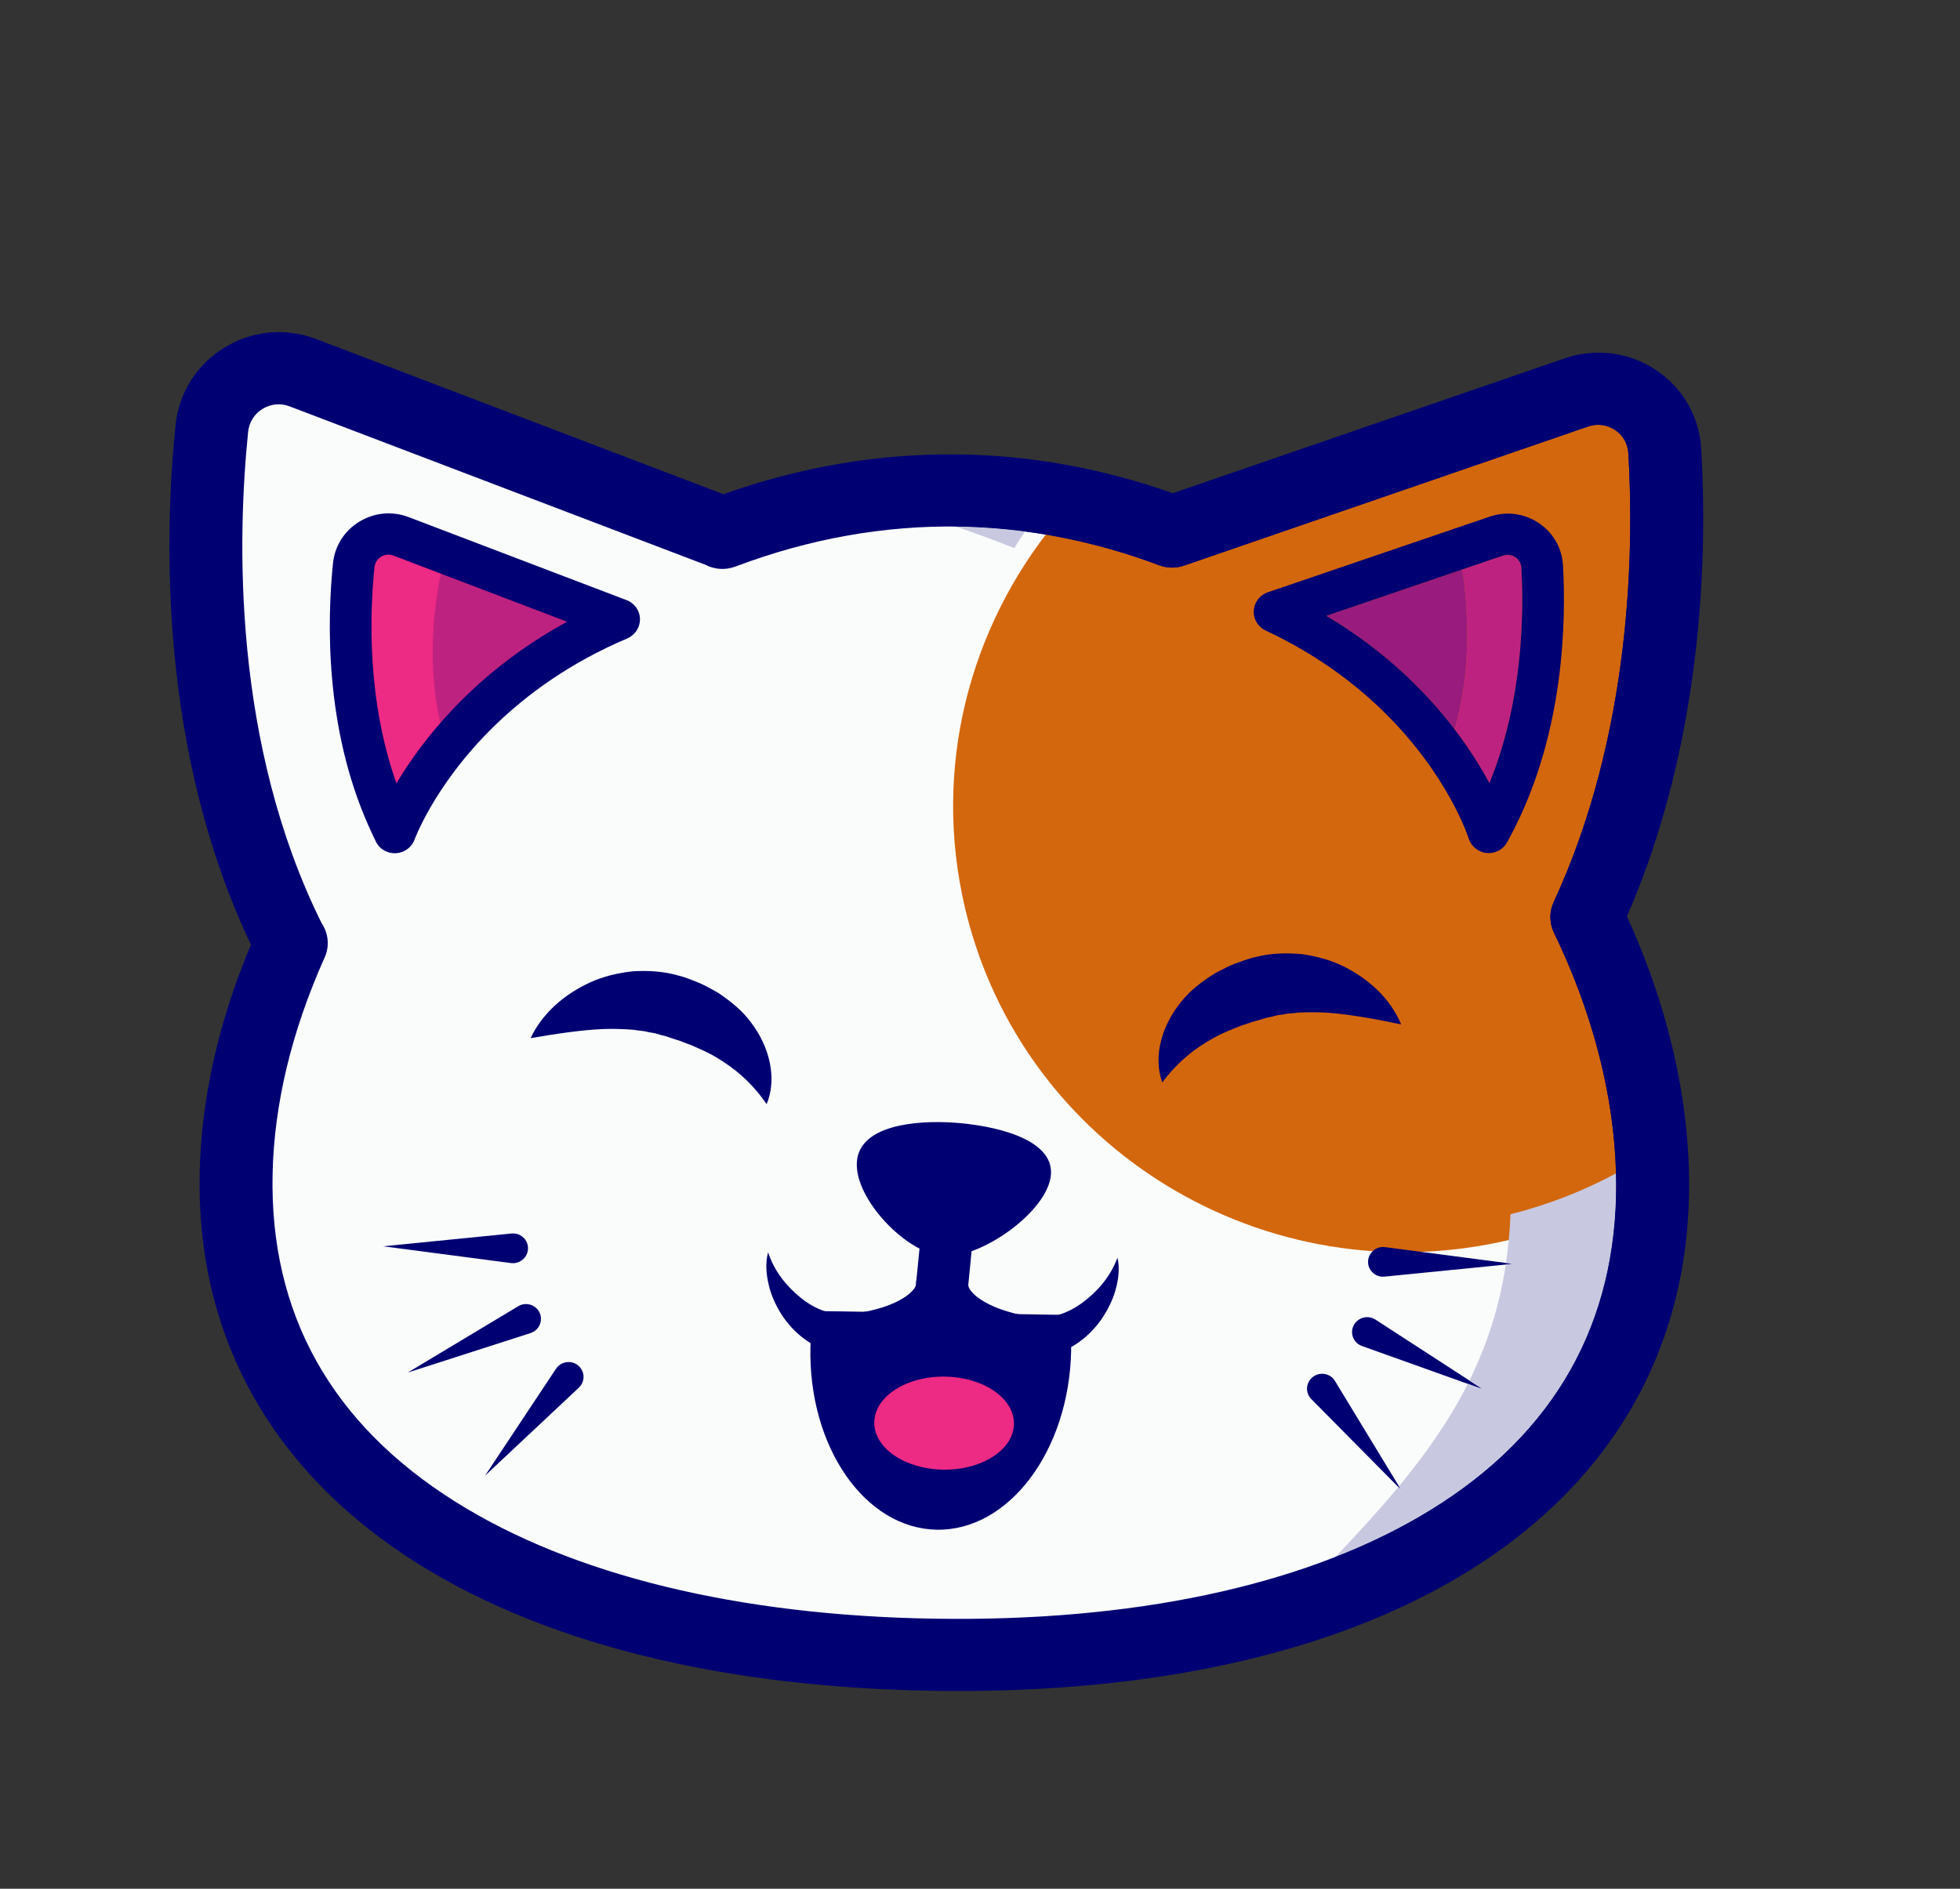 <svg width="83" height="80" viewBox="0 0 83 80" fill="none" xmlns="http://www.w3.org/2000/svg">
<rect x="0" y="0" width="83" height="80" fill="#333333" stroke="none"/>
<path d="M66.75 16.623L49.642 22.514C46.806 21.448 43.778 20.824 40.622 20.776C37.122 20.721 33.749 21.379 30.6 22.571L30.609 22.562L12.823 15.785C11.073 15.118 9.161 16.292 8.971 18.142C8.471 23.023 8.31 32.016 12.321 39.959L12.336 39.945C10.899 43.149 10.069 46.478 9.999 49.699C9.706 63.316 22.997 69.832 39.561 70.09C56.124 70.347 69.686 64.249 69.979 50.631C70.063 46.752 69.057 42.682 67.198 38.838C70.586 31.524 70.765 23.587 70.498 19.098C70.389 17.244 68.528 16.011 66.75 16.623Z" fill="#FAFBFB"/>
<path d="M66.99 17.639L49.882 23.529C48.212 22.902 46.475 22.432 44.684 22.139C41.061 26.562 39.462 32.523 40.869 38.471C43.281 48.669 53.608 54.956 63.933 52.514C66.223 51.972 68.32 51.045 70.171 49.822C69.96 46.504 69.008 43.099 67.439 39.853C70.826 32.54 71.005 24.602 70.738 20.114C70.629 18.26 68.768 17.026 66.99 17.639Z" fill="#D3670D"/>
<path d="M16.98 22.716C16.071 22.37 15.077 22.981 14.979 23.941C14.732 26.352 14.648 30.695 16.432 34.663C16.523 34.865 16.616 35.069 16.717 35.27L16.726 35.267C16.726 35.267 16.936 34.682 17.453 33.784C18.578 31.829 21.159 28.387 26.213 26.241L26.218 26.238L16.98 22.716Z" fill="#ED2A84"/>
<path d="M18.858 31.388C18.03 28.73 18.335 25.992 18.634 24.456C18.694 24.149 18.889 23.908 19.141 23.775L23.444 25.414L25.4 26.366C22.331 27.811 20.233 29.727 18.858 31.388Z" fill="#BE2280"/>
<path d="M16.315 23.507C16.24 23.524 16.18 23.555 16.138 23.58C15.979 23.677 15.876 23.839 15.857 24.025C15.654 26.005 15.538 29.663 16.788 33.181C17.834 31.418 20.03 28.507 24.014 26.335L16.659 23.532C16.527 23.482 16.409 23.485 16.315 23.507ZM16.926 36.116C16.53 36.209 16.11 36.028 15.925 35.662C15.819 35.451 15.722 35.236 15.625 35.021C13.734 30.816 13.859 26.222 14.101 23.858C14.176 23.124 14.583 22.482 15.218 22.095C15.851 21.71 16.61 21.639 17.302 21.902L26.539 25.422C26.816 25.528 27.02 25.765 27.082 26.052C27.142 26.34 27.054 26.64 26.844 26.849C26.763 26.93 26.663 26.999 26.558 27.044C21.708 29.102 19.252 32.418 18.219 34.212C17.756 35.019 17.559 35.552 17.557 35.557C17.469 35.797 17.279 35.991 17.037 36.081C17 36.096 16.963 36.107 16.926 36.116Z" fill="#000072"/>
<path d="M13.621 39.105C13.905 39.526 13.966 40.07 13.747 40.558C12.349 43.678 11.607 46.762 11.543 49.723C11.417 55.632 14.024 60.306 19.292 63.614C24.242 66.722 31.262 68.433 39.593 68.563C47.926 68.692 55.014 67.199 60.094 64.248C65.502 61.106 68.308 56.516 68.435 50.607C68.511 47.06 67.602 43.221 65.804 39.502C65.607 39.095 65.603 38.62 65.795 38.207C69.102 31.068 69.196 23.232 68.956 19.196C68.932 18.79 68.724 18.43 68.384 18.206C68.048 17.985 67.635 17.933 67.251 18.065L50.143 23.956C49.8 24.074 49.425 24.07 49.086 23.942C46.312 22.899 43.453 22.348 40.588 22.303C37.425 22.255 34.246 22.824 31.145 23.997C30.712 24.16 30.252 24.121 29.87 23.921L12.261 17.211C11.884 17.067 11.468 17.105 11.123 17.316C10.774 17.529 10.55 17.883 10.508 18.287C10.046 22.805 9.841 31.488 13.621 39.105ZM52.719 70.324C48.823 71.247 44.402 71.694 39.528 71.617C20.076 71.315 8.17 62.907 8.455 49.675C8.522 46.525 9.253 43.279 10.627 40.014C6.736 31.832 6.947 22.752 7.434 17.996C7.574 16.633 8.331 15.438 9.512 14.717C10.689 14 12.1 13.869 13.386 14.359L30.634 20.932C33.924 19.762 37.292 19.196 40.655 19.248C43.694 19.295 46.723 19.848 49.665 20.89L66.249 15.181C67.556 14.731 68.961 14.905 70.106 15.66C71.255 16.416 71.96 17.633 72.041 19.001C72.29 23.199 72.196 31.257 68.895 38.816C70.699 42.762 71.606 46.842 71.524 50.655C71.31 60.571 64.37 67.567 52.719 70.324Z" fill="#000072"/>
<path d="M34.464 55.53C34.38 56.024 34.331 56.536 34.319 57.06C34.228 61.284 36.627 64.745 39.675 64.793C42.723 64.84 45.267 61.455 45.359 57.233C45.37 56.708 45.343 56.194 45.281 55.698L34.464 55.53Z" fill="#000072"/>
<path d="M42.938 60.325C42.914 61.413 41.571 62.275 39.938 62.25C38.304 62.225 36.999 61.321 37.022 60.233C37.047 59.145 38.389 58.283 40.023 58.309C41.656 58.334 42.961 59.237 42.938 60.325Z" fill="#ED2A84"/>
<path d="M44.504 49.745C44.393 51.307 41.545 53.308 39.966 53.206C38.387 53.104 36.174 50.776 36.286 49.214C36.397 47.651 38.792 47.447 40.371 47.55C41.95 47.651 44.617 48.182 44.504 49.745Z" fill="#000072"/>
<path d="M40.755 48.917C40.711 48.927 40.669 48.939 40.629 48.952C40.403 49.025 40.268 49.134 40.26 49.25C40.251 49.366 40.37 49.491 40.584 49.593C40.812 49.701 41.121 49.773 41.455 49.795C42.121 49.837 42.698 49.66 42.716 49.408C42.734 49.156 42.187 48.907 41.521 48.864C41.243 48.846 40.976 48.864 40.755 48.917ZM42.239 49.82C42.017 49.872 41.745 49.894 41.449 49.874C41.105 49.852 40.785 49.777 40.548 49.665C40.299 49.546 40.168 49.397 40.179 49.245C40.19 49.092 40.342 48.962 40.605 48.876C40.856 48.794 41.183 48.762 41.527 48.784C42.261 48.831 42.818 49.108 42.797 49.413C42.784 49.596 42.568 49.742 42.239 49.82Z" fill="#000072"/>
<path d="M47.321 53.273C47.424 53.705 47.367 54.177 47.245 54.62C47.121 55.068 46.906 55.492 46.634 55.894C46.353 56.288 45.997 56.653 45.557 56.94C45.117 57.225 44.594 57.422 44.047 57.497C43.758 57.539 43.526 57.54 43.282 57.548C43.038 57.543 42.794 57.532 42.548 57.504C42.055 57.452 41.563 57.339 41.073 57.156C40.584 56.971 40.099 56.705 39.647 56.287C39.423 56.08 39.217 55.811 39.054 55.493C38.889 55.173 38.798 54.78 38.795 54.386C38.791 53.784 39.282 53.288 39.891 53.282C40.5 53.274 40.998 53.757 41.002 54.359L41.001 54.413L41.001 54.42C40.983 54.815 40.874 55.204 40.696 55.519C40.519 55.832 40.3 56.093 40.068 56.295C39.6 56.7 39.103 56.948 38.606 57.12C38.108 57.286 37.612 57.387 37.117 57.422C36.87 57.443 36.625 57.445 36.382 57.444C36.138 57.428 35.906 57.419 35.619 57.369C35.075 57.278 34.56 57.063 34.133 56.765C33.705 56.464 33.364 56.089 33.1 55.686C32.84 55.279 32.648 54.844 32.546 54.392C32.443 53.945 32.407 53.471 32.529 53.043C32.793 53.872 33.336 54.506 33.921 54.98C34.513 55.456 35.181 55.697 35.793 55.66C35.932 55.66 36.128 55.636 36.314 55.613C36.497 55.583 36.679 55.56 36.857 55.516C37.21 55.432 37.553 55.333 37.855 55.192C38.157 55.056 38.426 54.889 38.591 54.719C38.776 54.548 38.789 54.431 38.795 54.386L41.001 54.42C41.004 54.465 41.014 54.583 41.19 54.761C41.347 54.937 41.61 55.11 41.904 55.257C42.201 55.407 42.539 55.519 42.889 55.613C43.064 55.662 43.246 55.69 43.428 55.728C43.612 55.755 43.808 55.786 43.947 55.791C44.558 55.846 45.236 55.625 45.849 55.168C46.461 54.715 47.018 54.091 47.321 53.273Z" fill="#000072"/>
<path d="M21.635 53.499L16.229 52.789L21.662 52.248C22.012 52.214 22.323 52.466 22.356 52.812C22.389 53.158 22.133 53.467 21.782 53.501C21.734 53.506 21.682 53.505 21.635 53.499Z" fill="#000072"/>
<path d="M22.465 56.465L17.267 58.137L21.943 55.329C22.244 55.147 22.636 55.242 22.817 55.539C22.998 55.836 22.9 56.223 22.599 56.404C22.557 56.429 22.51 56.45 22.465 56.465Z" fill="#000072"/>
<path d="M24.511 58.778L20.542 62.503L23.543 57.979C23.736 57.687 24.13 57.605 24.424 57.794C24.717 57.984 24.799 58.374 24.606 58.666C24.579 58.706 24.545 58.746 24.511 58.778Z" fill="#000072"/>
<path d="M58.657 52.824L64.063 53.533L58.63 54.074C58.28 54.109 57.969 53.856 57.936 53.511C57.902 53.165 58.16 52.856 58.509 52.821C58.559 52.817 58.61 52.818 58.657 52.824Z" fill="#000072"/>
<path d="M58.244 55.893L62.796 58.845L57.673 57.012C57.343 56.894 57.174 56.533 57.295 56.206C57.416 55.88 57.782 55.71 58.112 55.828C58.158 55.845 58.204 55.868 58.244 55.893Z" fill="#000072"/>
<path d="M56.531 58.492L59.335 63.107L55.529 59.26C55.283 59.013 55.289 58.613 55.541 58.37C55.793 58.126 56.196 58.129 56.441 58.377C56.476 58.411 56.507 58.452 56.531 58.492Z" fill="#000072"/>
<path d="M56.551 65.947C57.505 64.945 58.4 63.969 59.215 62.986L59.335 63.107L59.242 62.953C60.392 61.561 61.382 60.151 62.156 58.616L62.796 58.845L62.225 58.475C62.959 56.987 63.49 55.382 63.765 53.563L64.062 53.533L64.063 53.533L64.062 53.533L64.063 53.533L63.775 53.495C63.873 52.836 63.937 52.151 63.965 51.432C65.556 51.032 67.051 50.445 68.433 49.701C68.44 50.005 68.441 50.307 68.435 50.607C68.308 56.516 65.502 61.106 60.094 64.248C59.003 64.882 57.82 65.448 56.551 65.947ZM42.951 23.216C42.131 22.889 41.303 22.583 40.473 22.302C40.512 22.302 40.55 22.302 40.589 22.303C41.53 22.318 42.471 22.387 43.408 22.51C43.25 22.743 43.098 22.978 42.951 23.216Z" fill="#C8C9E0"/>
<path d="M63.073 33.171C62.73 32.531 62.248 31.741 61.595 30.886C62.351 28.278 62.157 25.66 61.924 24.138C61.923 24.133 61.922 24.128 61.921 24.122L63.647 23.534C63.668 23.527 63.69 23.52 63.709 23.516C63.917 23.466 64.083 23.546 64.166 23.6C64.321 23.703 64.415 23.868 64.426 24.054C64.537 26.039 64.486 29.698 63.073 33.171Z" fill="#BE2280"/>
<path d="M61.595 30.886C60.413 29.336 58.668 27.57 56.168 26.085L61.921 24.122C61.922 24.127 61.923 24.133 61.924 24.138C62.157 25.66 62.352 28.278 61.595 30.886Z" fill="#981B7D"/>
<path d="M63.249 36.11C63.07 36.152 62.879 36.14 62.7 36.065C62.461 35.965 62.27 35.762 62.194 35.516C62.194 35.513 62.022 34.975 61.595 34.153C60.646 32.326 58.346 28.928 53.594 26.706C53.507 26.666 53.428 26.611 53.36 26.545C53.139 26.334 53.044 26.023 53.113 25.726C53.179 25.429 53.396 25.186 53.688 25.087L63.08 21.884C63.154 21.858 63.227 21.838 63.302 21.82C63.938 21.669 64.603 21.783 65.154 22.148C65.769 22.556 66.147 23.212 66.188 23.947C66.321 26.317 66.234 30.912 64.15 35.05C64.044 35.261 63.937 35.472 63.819 35.681C63.694 35.904 63.484 36.054 63.249 36.11ZM61.595 30.886C62.248 31.741 62.73 32.531 63.073 33.171C64.485 29.698 64.537 26.039 64.425 24.054C64.415 23.868 64.321 23.703 64.166 23.599C64.083 23.546 63.917 23.466 63.709 23.516C63.689 23.52 63.668 23.527 63.647 23.534L61.921 24.122L56.167 26.085C58.668 27.57 60.412 29.337 61.595 30.886Z" fill="#000072"/>
<path d="M54.262 68.314C55.054 67.497 55.819 66.714 56.55 65.947C57.819 65.448 59.003 64.882 60.094 64.248C65.502 61.106 68.308 56.516 68.435 50.607C68.441 50.307 68.44 50.005 68.433 49.701C68.351 46.412 67.449 42.906 65.804 39.502C65.607 39.095 65.603 38.62 65.795 38.207C69.102 31.068 69.195 23.232 68.956 19.196C68.932 18.79 68.724 18.43 68.384 18.206C68.084 18.009 67.725 17.947 67.379 18.029C67.336 18.039 67.293 18.051 67.251 18.066L50.143 23.956C50.094 23.973 50.045 23.988 49.994 24C49.694 24.071 49.376 24.052 49.085 23.942C47.223 23.242 45.323 22.763 43.408 22.51C42.471 22.387 41.529 22.318 40.588 22.303C40.55 22.302 40.512 22.302 40.473 22.302C39.104 21.838 37.728 21.437 36.359 21.102C36.602 21.098 40.212 20.811 40.456 20.815C43.612 20.864 46.641 21.487 49.477 22.553L66.585 16.662C66.678 16.63 66.772 16.603 66.865 16.581C68.553 16.182 70.229 17.381 70.333 19.138C70.599 23.626 70.421 31.564 67.032 38.877C68.892 42.721 69.898 46.792 69.814 50.67C69.616 59.854 63.379 65.613 54.262 68.314Z" fill="#000072"/>
<path d="M22.469 43.974C22.973 42.903 23.903 42.111 25.006 41.604C25.562 41.354 26.177 41.207 26.811 41.14C27.446 41.105 28.105 41.138 28.727 41.322C29.052 41.398 29.314 41.524 29.602 41.631C29.881 41.749 30.154 41.91 30.421 42.059C30.937 42.409 31.436 42.802 31.811 43.319C32.571 44.314 32.925 45.657 32.465 46.769C31.808 45.812 31.084 45.238 30.358 44.801C29.997 44.58 29.605 44.417 29.222 44.248C29.013 44.186 28.831 44.087 28.616 44.032C28.412 43.972 28.197 43.875 28.008 43.845L27.722 43.762C27.624 43.744 27.525 43.733 27.427 43.711C27.233 43.651 27.029 43.662 26.826 43.618C26.414 43.588 25.985 43.568 25.528 43.587C24.612 43.63 23.624 43.774 22.469 43.974Z" fill="#000072"/>
<path d="M59.334 43.39C58.19 43.151 57.209 42.975 56.295 42.901C55.839 42.867 55.409 42.872 54.996 42.888C54.791 42.926 54.587 42.908 54.391 42.961C54.293 42.98 54.193 42.987 54.095 43.002L53.805 43.076C53.614 43.099 53.396 43.189 53.188 43.242C52.972 43.29 52.785 43.382 52.573 43.438C52.184 43.594 51.784 43.744 51.413 43.953C50.667 44.364 49.918 44.914 49.219 45.849C48.81 44.722 49.224 43.392 50.028 42.422C50.427 41.919 50.943 41.543 51.476 41.21C51.749 41.07 52.029 40.918 52.313 40.81C52.606 40.713 52.873 40.596 53.201 40.53C53.831 40.368 54.491 40.357 55.124 40.413C55.755 40.501 56.362 40.668 56.907 40.937C57.986 41.48 58.879 42.302 59.334 43.39Z" fill="#000072"/>
<path d="M40.149 55.465C40.035 55.491 39.914 55.501 39.791 55.49C39.185 55.435 38.741 54.904 38.799 54.304L39.112 51.126C39.17 50.527 39.709 50.085 40.317 50.139C40.924 50.194 41.367 50.725 41.308 51.325L40.996 54.503C40.949 54.981 40.597 55.358 40.149 55.465Z" fill="#000072"/>
</svg>
